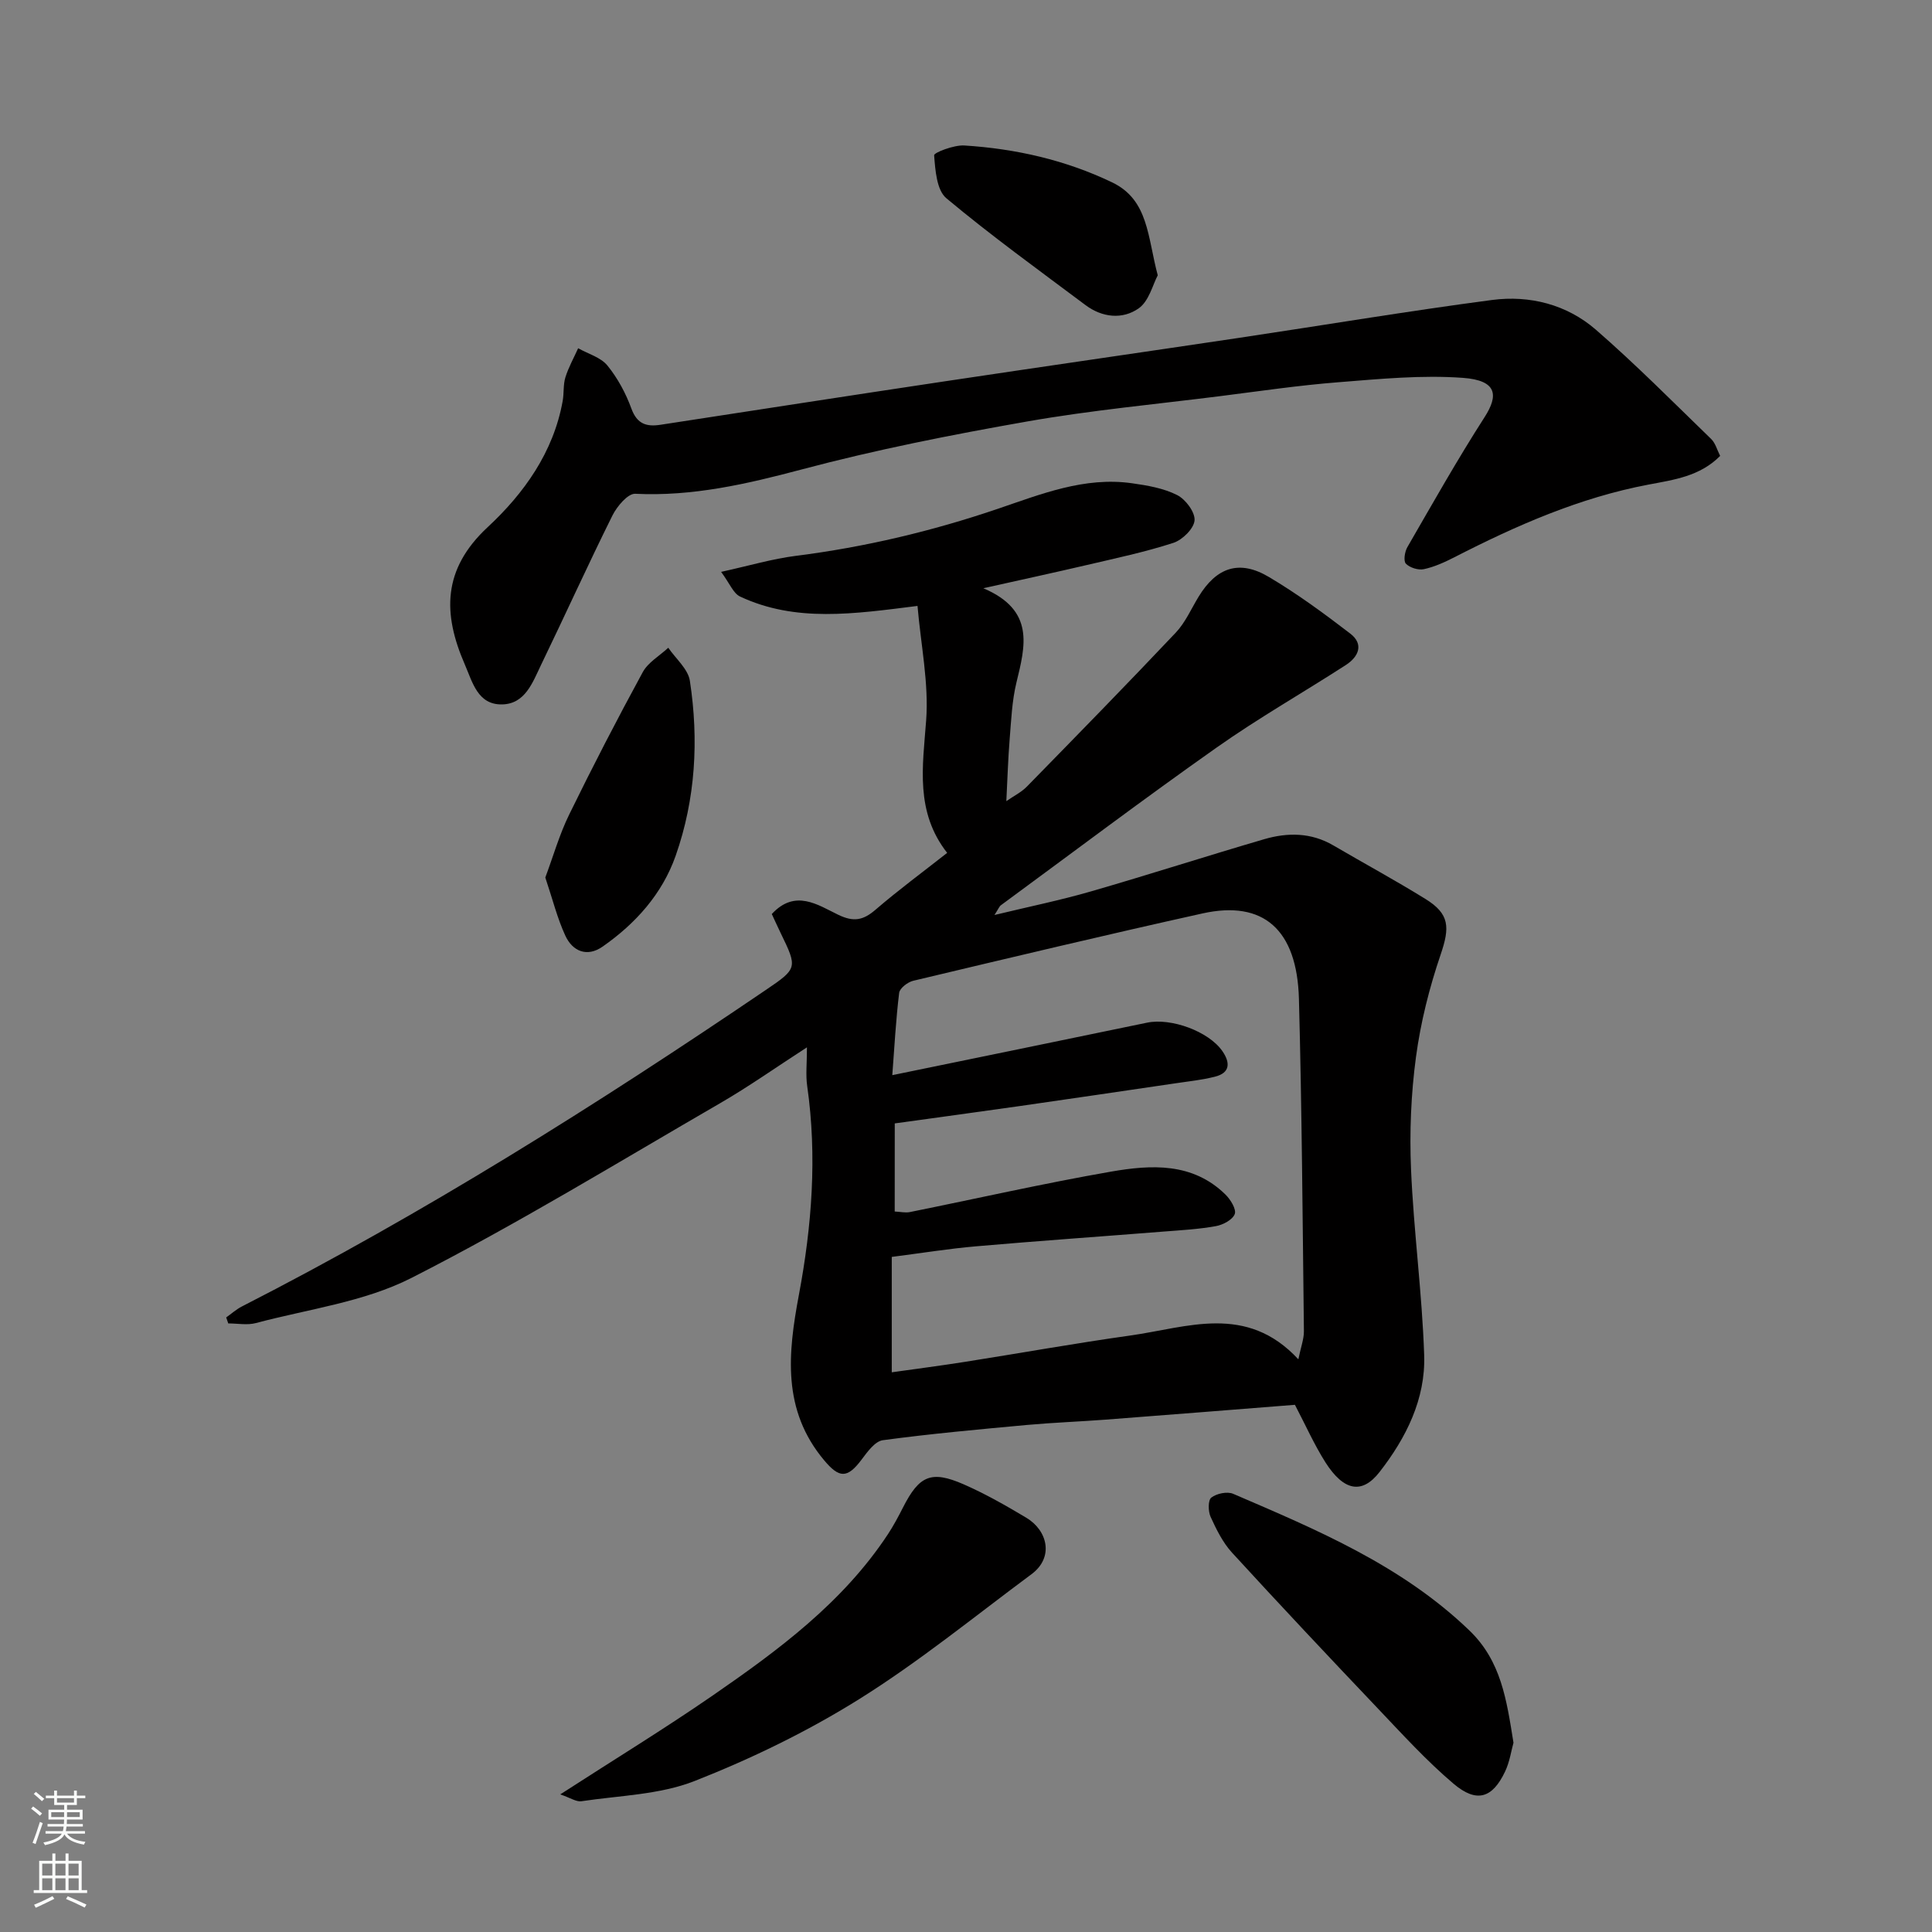 <svg enable-background="new 0 0 400 400" viewBox="0 0 400 400" xmlns="http://www.w3.org/2000/svg"><rect x="0" y="0" width="400" height="400" fill="#808080" stroke="none"/><g fill="#010000"><path d="m268.1 290.85c-12.94 1.02-26.06 2.07-39.17 3.07-5.43.41-10.88.61-16.29 1.1-9.97.92-19.95 1.82-29.86 3.16-1.63.22-3.21 2.43-4.41 4.03-2.97 3.96-4.64 3.81-7.72.15-8.76-10.43-7.52-22.15-5.25-34.26 2.69-14.31 3.8-28.72 1.72-43.26-.33-2.28-.05-4.65-.05-8-6.39 4.13-12.04 8.13-18 11.58-21.19 12.27-42.1 25.08-63.9 36.17-9.79 4.98-21.39 6.45-32.21 9.34-1.78.47-3.79.07-5.7.07-.14-.41-.28-.83-.43-1.24 1.08-.76 2.08-1.67 3.25-2.27 37.71-19.27 73.46-41.76 108.46-65.52 6.59-4.47 6.59-4.58 3.09-11.79-.63-1.3-1.23-2.63-1.84-3.94 4.85-5.24 9.54-1.88 13.75.15 3.23 1.56 5.2 1.14 7.75-1.06 4.7-4.05 9.71-7.74 14.81-11.75-6.65-8.51-5.07-17.84-4.35-27.43.57-7.69-1.09-15.56-1.79-23.7-13.14 1.65-25.23 3.46-36.75-1.95-1.37-.64-2.1-2.65-3.91-5.1 5.79-1.27 10.59-2.7 15.49-3.32 14.29-1.81 28.15-5.1 41.81-9.74 8.91-3.03 17.94-6.68 27.75-5.29 3.2.45 6.55 1.02 9.37 2.45 1.75.88 3.74 3.55 3.6 5.25-.15 1.71-2.52 4.04-4.4 4.65-5.86 1.9-11.93 3.18-17.95 4.59-6.59 1.54-13.2 2.97-21.38 4.8 10.72 4.55 8.69 11.95 6.85 19.53-.92 3.79-1.08 7.79-1.4 11.71-.33 4.07-.45 8.16-.69 12.84 1.53-1.07 3.11-1.84 4.26-3.02 10.34-10.57 20.68-21.14 30.83-31.88 1.97-2.09 3.18-4.9 4.7-7.4 3.71-6.11 8.43-7.76 14.56-4.12 5.88 3.48 11.43 7.56 16.86 11.73 2.88 2.21 1.7 4.81-.91 6.5-8.87 5.73-18.08 10.97-26.7 17.05-15.09 10.63-29.83 21.75-44.71 32.68-.36.26-.53.78-1.35 2.03 7.17-1.73 13.63-3.05 19.93-4.87 12.02-3.47 23.93-7.32 35.94-10.83 4.84-1.41 9.71-1.39 14.29 1.29 6.34 3.71 12.8 7.21 19.04 11.07 5.07 3.12 5.1 5.89 3.18 11.53-2.34 6.87-4.15 14.05-5.11 21.23-1.03 7.67-1.35 15.53-1.02 23.27.55 12.82 2.29 25.59 2.72 38.41.31 9.11-3.74 17.17-9.25 24.24-3.62 4.65-7.4 3.93-11.19-2.01-2.33-3.68-4.11-7.7-6.32-11.92zm-82.86-40.02c1.19.06 2.2.3 3.12.12 13.89-2.8 27.72-5.95 41.68-8.38 8.31-1.44 16.88-1.94 23.69 4.76 1.05 1.03 2.28 3.05 1.91 4.03-.46 1.19-2.44 2.24-3.92 2.5-3.55.64-7.18.84-10.78 1.12-12.97 1.03-25.94 1.93-38.9 3.06-5.64.49-11.24 1.4-17.41 2.19v23.89c5.07-.72 10.08-1.36 15.07-2.15 11.45-1.8 22.87-3.86 34.34-5.47 11.76-1.65 24.01-6.68 34.77 4.93.52-2.54 1.16-4.18 1.15-5.81-.27-22.94-.42-45.88-1.03-68.8-.38-14.39-7.38-20.49-19.94-17.71-20.02 4.44-39.97 9.2-59.92 13.95-1.14.27-2.79 1.54-2.91 2.5-.69 5.68-.99 11.42-1.42 17.04 18.03-3.71 35.4-7.26 52.76-10.87 4.95-1.03 12.76 1.79 15.6 5.92 1.6 2.33 1.65 4.47-1.57 5.27-2.68.67-5.45.97-8.18 1.37-10.67 1.57-21.35 3.15-32.03 4.68-8.7 1.24-17.41 2.42-26.07 3.62-.01 6.14-.01 12.1-.01 18.24z"/><path d="m356.14 94.39c-4.19 4.23-9.56 4.94-14.84 5.94-14.25 2.7-27.35 8.46-40.16 15.03-2.02 1.03-4.15 2.01-6.34 2.48-1.16.25-2.91-.3-3.73-1.14-.53-.55-.24-2.47.31-3.42 5.22-9.04 10.35-18.14 15.99-26.92 2.86-4.45 2.69-7.61-4.51-8.13-8.53-.62-17.2.23-25.78.91-8.16.64-16.28 1.84-24.41 2.87-13.32 1.68-26.73 2.92-39.94 5.24-15.71 2.76-31.41 5.86-46.81 9.96-11.37 3.02-22.56 5.6-34.41 5.02-1.52-.07-3.77 2.61-4.71 4.49-5.09 10.24-9.8 20.65-14.78 30.94-1.74 3.6-3.27 8.08-8.05 8.18-5.06.11-6.14-4.59-7.74-8.28-4.57-10.49-4.66-19.69 4.75-28.43 7.48-6.95 13.62-15.49 15.52-26.13.29-1.61.08-3.35.56-4.88.65-2.08 1.74-4.02 2.64-6.02 2.06 1.16 4.66 1.87 6.05 3.57 2.13 2.61 3.82 5.76 4.98 8.94 1.18 3.22 3.16 3.78 6.05 3.33 19.54-3 39.07-6.03 58.62-8.96 20.37-3.06 40.76-5.99 61.13-9.03 17.45-2.61 34.86-5.53 52.36-7.84 7.83-1.03 15.51.93 21.54 6.17 8.25 7.18 15.97 14.97 23.83 22.59.9.86 1.24 2.27 1.88 3.52z"/><path d="m115.99 371.51c11.27-7.28 21.55-13.57 31.46-20.4 13.68-9.44 27.06-19.31 36.4-33.49 1.16-1.77 2.16-3.65 3.12-5.54 3.35-6.58 5.82-7.71 12.56-4.76 4.47 1.96 8.75 4.4 12.95 6.91 4.38 2.61 5.81 8.18 1.08 11.69-11.8 8.76-23.25 18.1-35.68 25.87-10.72 6.7-22.3 12.32-34.07 16.95-7.25 2.85-15.58 3-23.45 4.19-1.05.15-2.25-.7-4.37-1.42z"/><path d="m313.35 360.81c-.47 1.68-.79 3.99-1.75 5.99-2.62 5.51-5.87 6.55-10.65 2.51-5.62-4.76-10.62-10.27-15.71-15.62-10.14-10.67-20.23-21.39-30.17-32.24-1.91-2.09-3.24-4.8-4.43-7.41-.52-1.14-.55-3.45.15-3.98 1.1-.85 3.29-1.31 4.53-.78 17.4 7.48 34.86 14.8 48.88 28.27 6.61 6.35 7.72 14.37 9.15 23.26z"/><path d="m112.9 181.68c1.63-4.36 2.91-8.88 4.94-13.03 4.86-9.94 9.94-19.77 15.23-29.48 1.11-2.04 3.49-3.39 5.29-5.06 1.55 2.27 4.09 4.39 4.47 6.84 1.87 12.25 1.18 24.49-2.94 36.22-2.77 7.89-8.3 14.06-15.15 18.83-3.17 2.21-6.18.99-7.69-2.27-1.67-3.61-2.64-7.56-4.15-12.05z"/><path d="m239.7 57c-1.03 1.92-1.81 5.33-3.93 6.83-3.36 2.37-7.57 1.93-11.05-.68-9.68-7.25-19.51-14.35-28.78-22.1-2.02-1.68-2.3-5.83-2.54-8.9-.04-.56 4.11-2.16 6.24-2.03 10.65.67 20.98 3.01 30.64 7.65 7.54 3.63 7.29 11.3 9.42 19.23z"/></g><path d="m6.44 374.46.42-.45c.65.47 1.27.95 1.85 1.44l-.45.49c-.65-.56-1.25-1.06-1.82-1.48m.93 7.33-.63-.26c.55-1.36 1.05-2.8 1.52-4.33.19.1.38.19.59.27-.46 1.29-.95 2.73-1.48 4.32m-.38-10.38.44-.42c.43.34 1.01.82 1.74 1.44l-.49.49c-.53-.51-1.09-1.01-1.69-1.51m2.5.35h1.72v-1.04h.59v1.04h3.52v-1.04h.59v1.04h1.75v.53h-1.75v1.42h-2.03v.97h3.22v2.03h-3.24c0 .35-.01.66-.03.93h3.32v.53h-3.37c-.03.27-.08.58-.15.94h3.96v.53h-3.71c.67.92 1.93 1.48 3.79 1.68-.13.24-.23.44-.29.59-2.13-.38-3.48-1.08-4.04-2.12-.43.97-1.77 1.72-4.03 2.23-.09-.19-.2-.37-.33-.55 2.1-.42 3.37-1.03 3.81-1.83h-3.36v-.53h3.58c.08-.29.13-.61.16-.94h-3.33v-.53h3.39c.02-.27.04-.58.04-.93h-3.23v-2.03h3.25v-.97h-2.07v-1.42h-1.73zm1.12 3.44v1h2.65c.01-.3.02-.44.01-.4v-.25-.35zm1.19-2h3.52v-.91h-3.52zm4.71 2h-2.63v.59c0 .15-.01.28-.01.4h2.64z" fill="#fafbfa"/><path d="m13.56 383.74h.63v1.52h2.72v6.07h1.13v.6h-11.06v-.6h1.13v-6.07h2.73v-1.52h.63v1.52h2.1v-1.52zm-2.69 8.83.38.56c-1.24.63-2.53 1.25-3.85 1.85-.1-.21-.21-.42-.34-.63 1.36-.55 2.63-1.15 3.81-1.78m-2.13-4.27h2.1v-2.45h-2.1zm0 3.04h2.1v-2.46h-2.1zm2.72-3.04h2.1v-2.45h-2.1zm0 3.04h2.1v-2.46h-2.1zm6.07 3.6c-1.41-.71-2.7-1.3-3.86-1.78l.35-.56c1.45.62 2.75 1.19 3.88 1.72zm-1.25-9.09h-2.1v2.45h2.1zm-2.09 5.49h2.1v-2.46h-2.1z" fill="#fafbfa"/></svg>